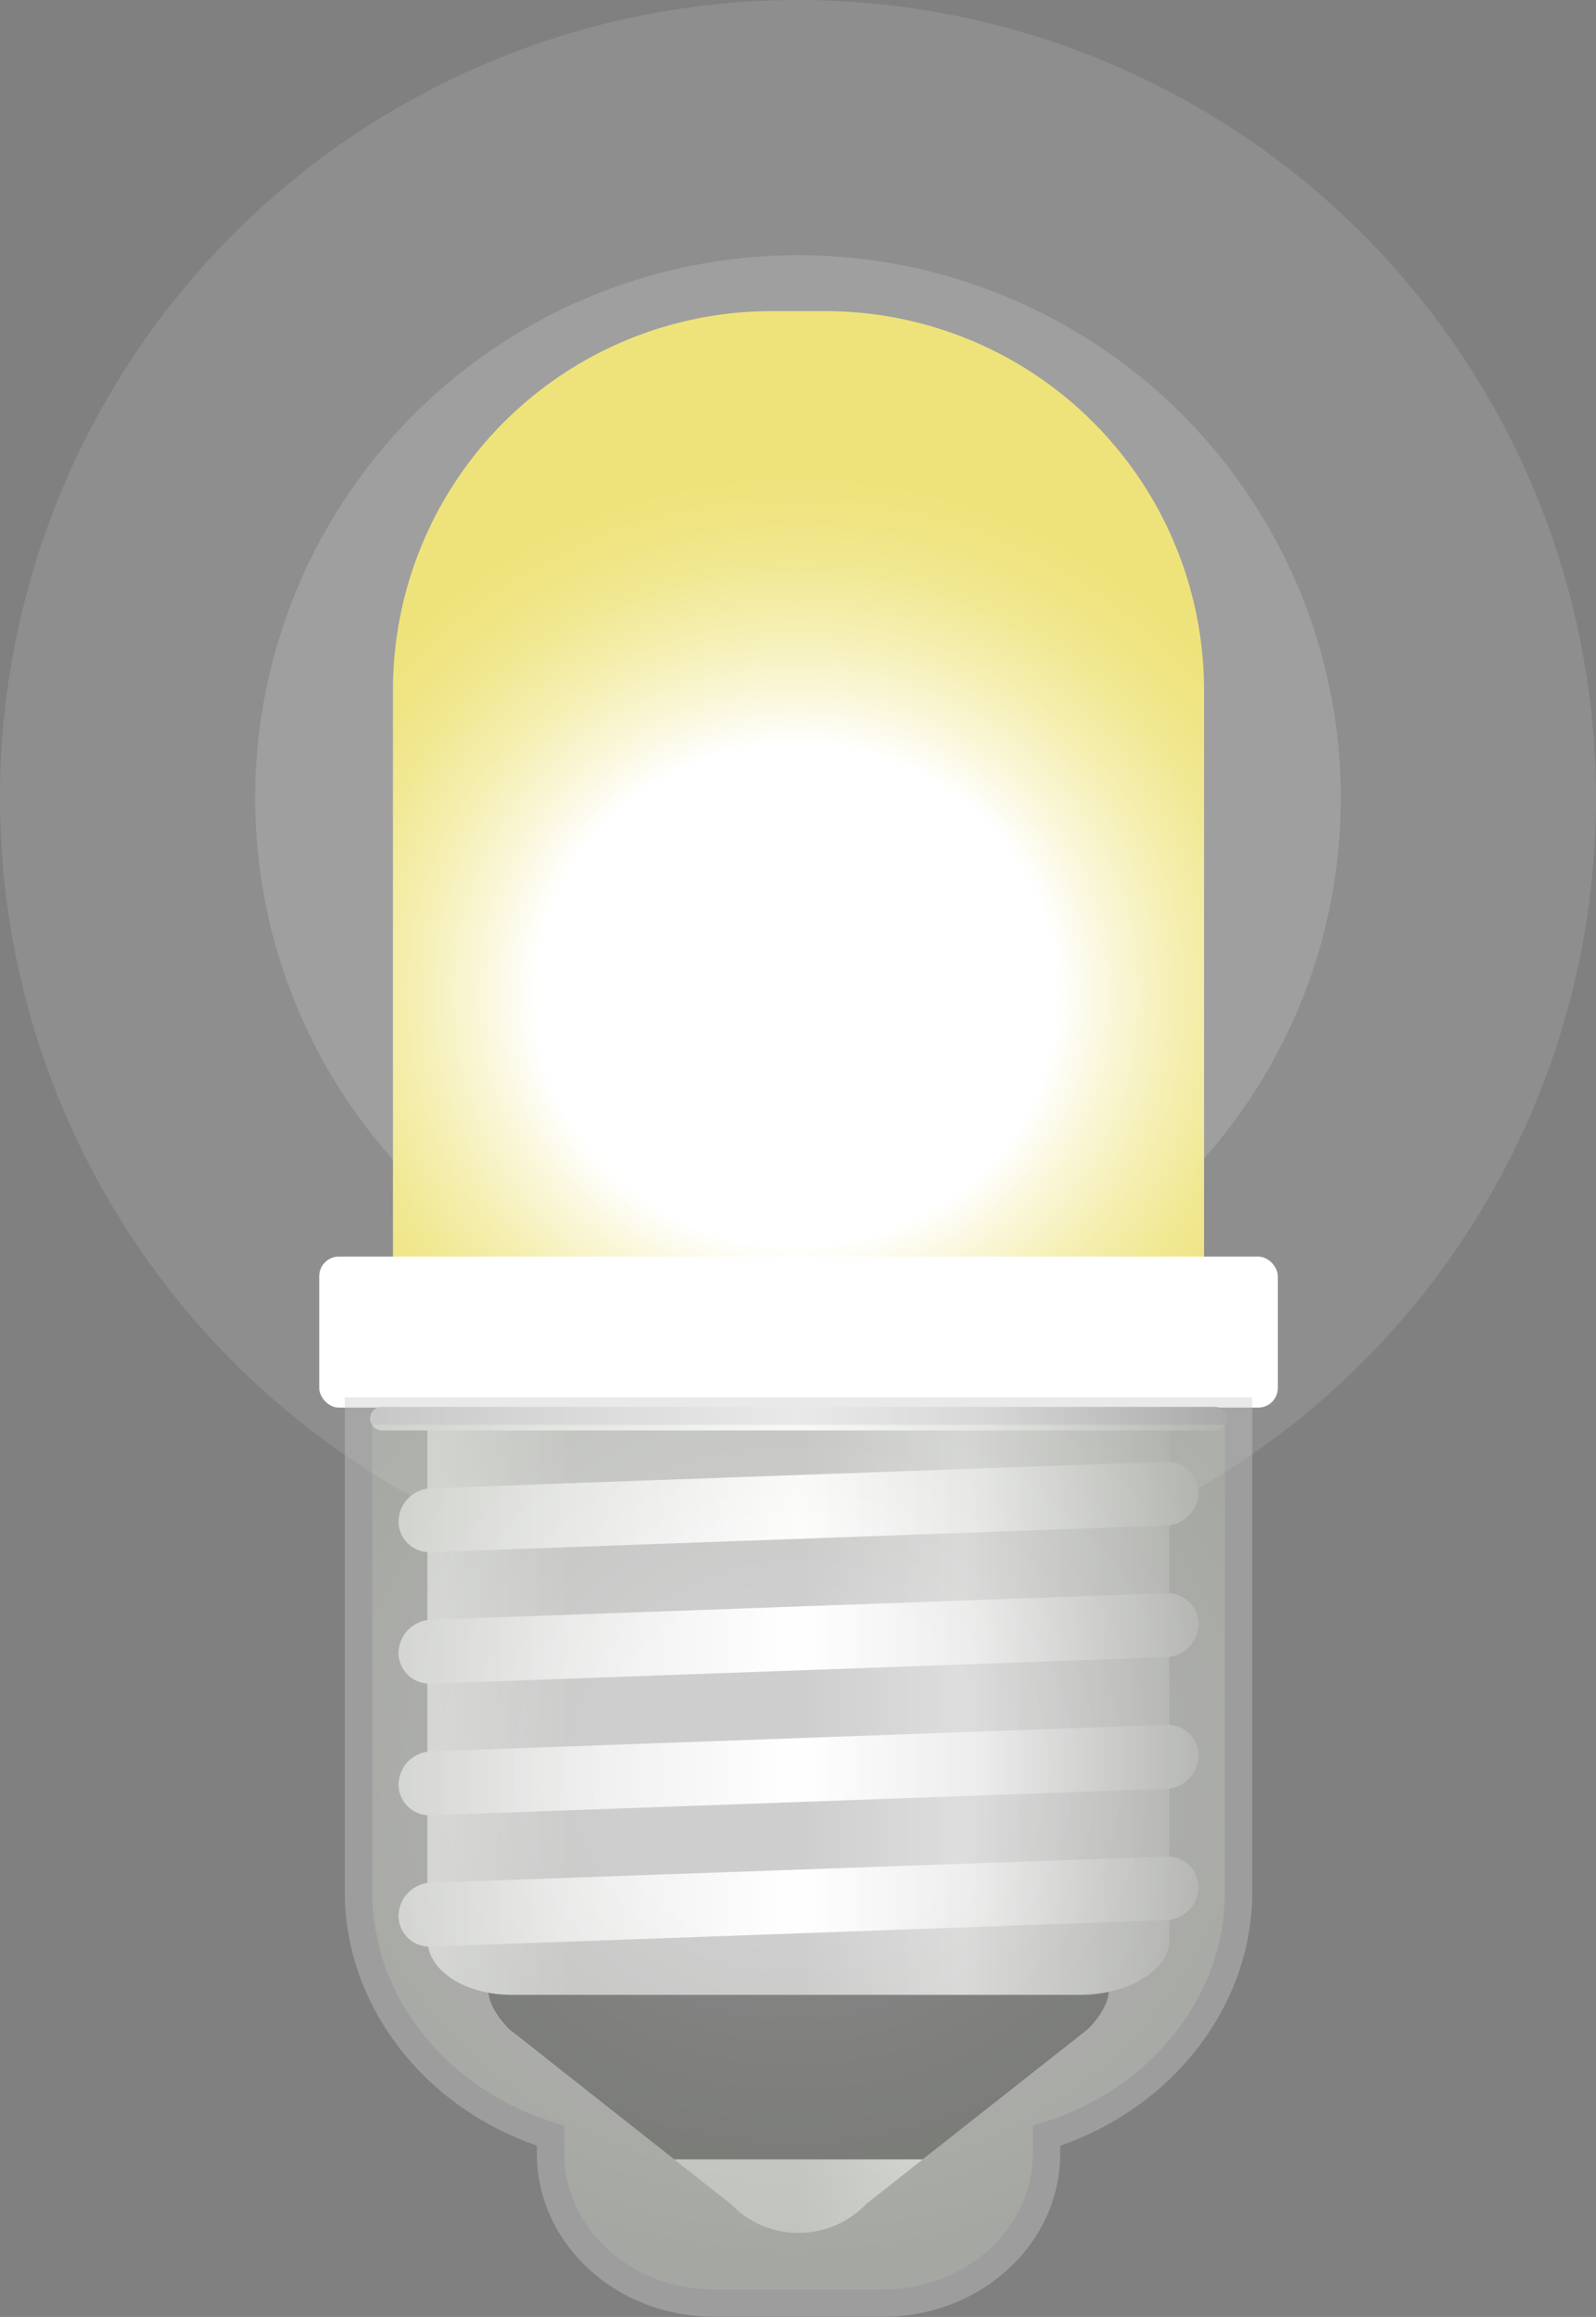 <svg xmlns="http://www.w3.org/2000/svg" xmlns:xlink="http://www.w3.org/1999/xlink" viewBox="0 0 209.78 304.51"><rect x="0" y="0" width="209.78" height="304.51" fill="#808080" stroke="none"/><defs><style>.cls-1{fill:url(#linear-gradient);}.cls-2,.cls-3{fill:#f3f3f6;}.cls-2{opacity:0.12;}.cls-3{opacity:0.18;}.cls-4{fill:url(#名称未設定グラデーション_29);}.cls-5{fill:#fff;}.cls-6{clip-path:url(#clip-path);}.cls-7{fill:#333;}.cls-8{fill:url(#linear-gradient-3);}.cls-9{fill:url(#linear-gradient-4);}.cls-10{fill:url(#linear-gradient-5);}.cls-11{fill:url(#linear-gradient-6);}.cls-12{fill:url(#linear-gradient-7);}.cls-13{fill:url(#linear-gradient-8);}.cls-14{opacity:0.4;}.cls-15{fill:url(#新規グラデーションスウォッチ_5);}.cls-16{fill:#c9c9c9;}</style><linearGradient id="linear-gradient" x1="64.16" y1="275.43" x2="145.76" y2="275.43" gradientUnits="userSpaceOnUse"><stop offset="0.01" stop-color="#c7c7c7"/><stop offset="0.2" stop-color="#adadad"/><stop offset="0.5" stop-color="#adadad"/><stop offset="0.72" stop-color="#c7c7c7"/><stop offset="1" stop-color="#949494"/></linearGradient><radialGradient id="名称未設定グラデーション_29" cx="129.85" cy="123.21" r="77.72" gradientTransform="translate(-22.61 14.92) scale(0.98 0.94)" gradientUnits="userSpaceOnUse"><stop offset="0" stop-color="#fff"/><stop offset="0.45" stop-color="#fff"/><stop offset="0.54" stop-color="#faf7db"/><stop offset="0.66" stop-color="#f5efb2"/><stop offset="0.77" stop-color="#f1e894"/><stop offset="0.86" stop-color="#efe482"/><stop offset="0.93" stop-color="#eee37b"/></radialGradient><clipPath id="clip-path"><path class="cls-1" d="M96.05,289.66a12.32,12.32,0,0,0,17.81,0l29.17-23c4.9-5.07,3-9.23-4.22-9.23H71.1c-7.22,0-9.12,4.15-4.22,9.23Z"/></clipPath><linearGradient id="linear-gradient-3" x1="56.18" y1="224.25" x2="153.74" y2="224.25" xlink:href="#linear-gradient"/><linearGradient id="linear-gradient-4" x1="-1492.33" y1="5148.29" x2="-1387.16" y2="5148.29" gradientTransform="matrix(1, -0.04, 0, 1, 1544.7, -4950.4)" gradientUnits="userSpaceOnUse"><stop offset="0.01" stop-color="#c7c7c7"/><stop offset="0.2" stop-color="#e1e1e1"/><stop offset="0.5" stop-color="#fff"/><stop offset="0.72" stop-color="#e1e1e1"/><stop offset="1" stop-color="#949494"/></linearGradient><linearGradient id="linear-gradient-5" x1="-1492.33" y1="5130.99" x2="-1387.16" y2="5130.99" xlink:href="#linear-gradient-4"/><linearGradient id="linear-gradient-6" x1="-1492.33" y1="5113.68" x2="-1387.16" y2="5113.68" xlink:href="#linear-gradient-4"/><linearGradient id="linear-gradient-7" x1="-1492.33" y1="5096.38" x2="-1387.16" y2="5096.38" xlink:href="#linear-gradient-4"/><linearGradient id="linear-gradient-8" x1="48.63" y1="186.45" x2="161.29" y2="186.45" gradientTransform="matrix(1, 0, 0, 1, 0, 0)" xlink:href="#linear-gradient-4"/><radialGradient id="新規グラデーションスウォッチ_5" cx="127.12" cy="209.82" r="77.12" gradientTransform="translate(-20.17 45.54) scale(0.98 0.89)" gradientUnits="userSpaceOnUse"><stop offset="0" stop-color="#fff"/><stop offset="0.32" stop-color="#fff"/><stop offset="0.93" stop-color="#dde3d5"/></radialGradient></defs><title>アセット 6</title><g id="レイヤー_2" data-name="レイヤー 2"><g id="レイヤー_1-2" data-name="レイヤー 1"><circle class="cls-2" cx="104.89" cy="104.89" r="104.89"/><circle class="cls-3" cx="104.89" cy="104.89" r="71.35"/><path class="cls-4" d="M108.54,220.64h-7.17c-27.34,0-35-26.06-49.72-49.6V90.49a49.81,49.81,0,0,1,49.72-49.6h7.17a49.81,49.81,0,0,1,49.72,49.6V171C142.57,195.55,135.89,220.64,108.54,220.64Z"/><rect class="cls-5" x="41.96" y="165.15" width="126" height="19.85" rx="2.58" ry="2.58"/><path class="cls-1" d="M96.05,289.66a12.32,12.32,0,0,0,17.81,0l29.17-23c4.9-5.07,3-9.23-4.22-9.23H71.1c-7.22,0-9.12,4.15-4.22,9.23Z"/><g class="cls-6"><rect class="cls-7" x="57.86" y="259.97" width="93.13" height="23.83"/></g><path class="cls-8" d="M56.18,186.3v68.61c0,4.13,5,7.27,11.12,7.27H142c6.11,0,11.71-3.14,11.71-7.27V186.3Z"/><path class="cls-9" d="M157.55,248a4.44,4.44,0,0,1-4.15,4.35l-96.87,3.49a4.07,4.07,0,0,1-4.15-4.05h0a4.44,4.44,0,0,1,4.15-4.35L153.39,244a4.07,4.07,0,0,1,4.15,4.05Z"/><path class="cls-10" d="M157.55,230.74a4.44,4.44,0,0,1-4.15,4.35l-96.87,3.49a4.07,4.07,0,0,1-4.15-4.05h0a4.44,4.44,0,0,1,4.15-4.35l96.87-3.49a4.07,4.07,0,0,1,4.15,4.05Z"/><path class="cls-11" d="M157.55,213.44a4.44,4.44,0,0,1-4.15,4.35l-96.87,3.49a4.07,4.07,0,0,1-4.15-4.05h0a4.44,4.44,0,0,1,4.15-4.35l96.87-3.49a4.07,4.07,0,0,1,4.15,4.05Z"/><path class="cls-12" d="M157.55,196.14a4.44,4.44,0,0,1-4.15,4.35L56.53,204a4.07,4.07,0,0,1-4.15-4.05h0a4.44,4.44,0,0,1,4.15-4.35l96.87-3.49a4.07,4.07,0,0,1,4.15,4.05Z"/><rect class="cls-13" x="48.63" y="184.9" width="112.66" height="3.1" rx="1.55" ry="1.55"/><g class="cls-14"><path class="cls-15" d="M93.8,302.7c-11.81,0-21.42-8.79-21.42-19.6v-2.39c-14.93-4.62-25.25-17.62-25.25-32V185.45H162.79v63.22c0,14.42-10.31,27.41-25.25,32v2.39c0,10.81-9.61,19.6-21.42,19.6Z"/><path class="cls-16" d="M161,187.26v61.41c0,14.45-10.69,26.73-25.25,30.68v3.74c0,9.79-8.83,17.8-19.62,17.8H93.8c-10.79,0-19.62-8-19.62-17.8v-3.74c-14.56-3.95-25.25-16.23-25.25-30.68V187.26H161m3.61-3.61H45.32v65c0,14.8,10.25,28.16,25.25,33.34v1.08c0,11.81,10.42,21.41,23.23,21.41h22.32c12.81,0,23.23-9.6,23.23-21.41V282c15-5.19,25.25-18.55,25.25-33.34v-65Z"/></g></g></g></svg>